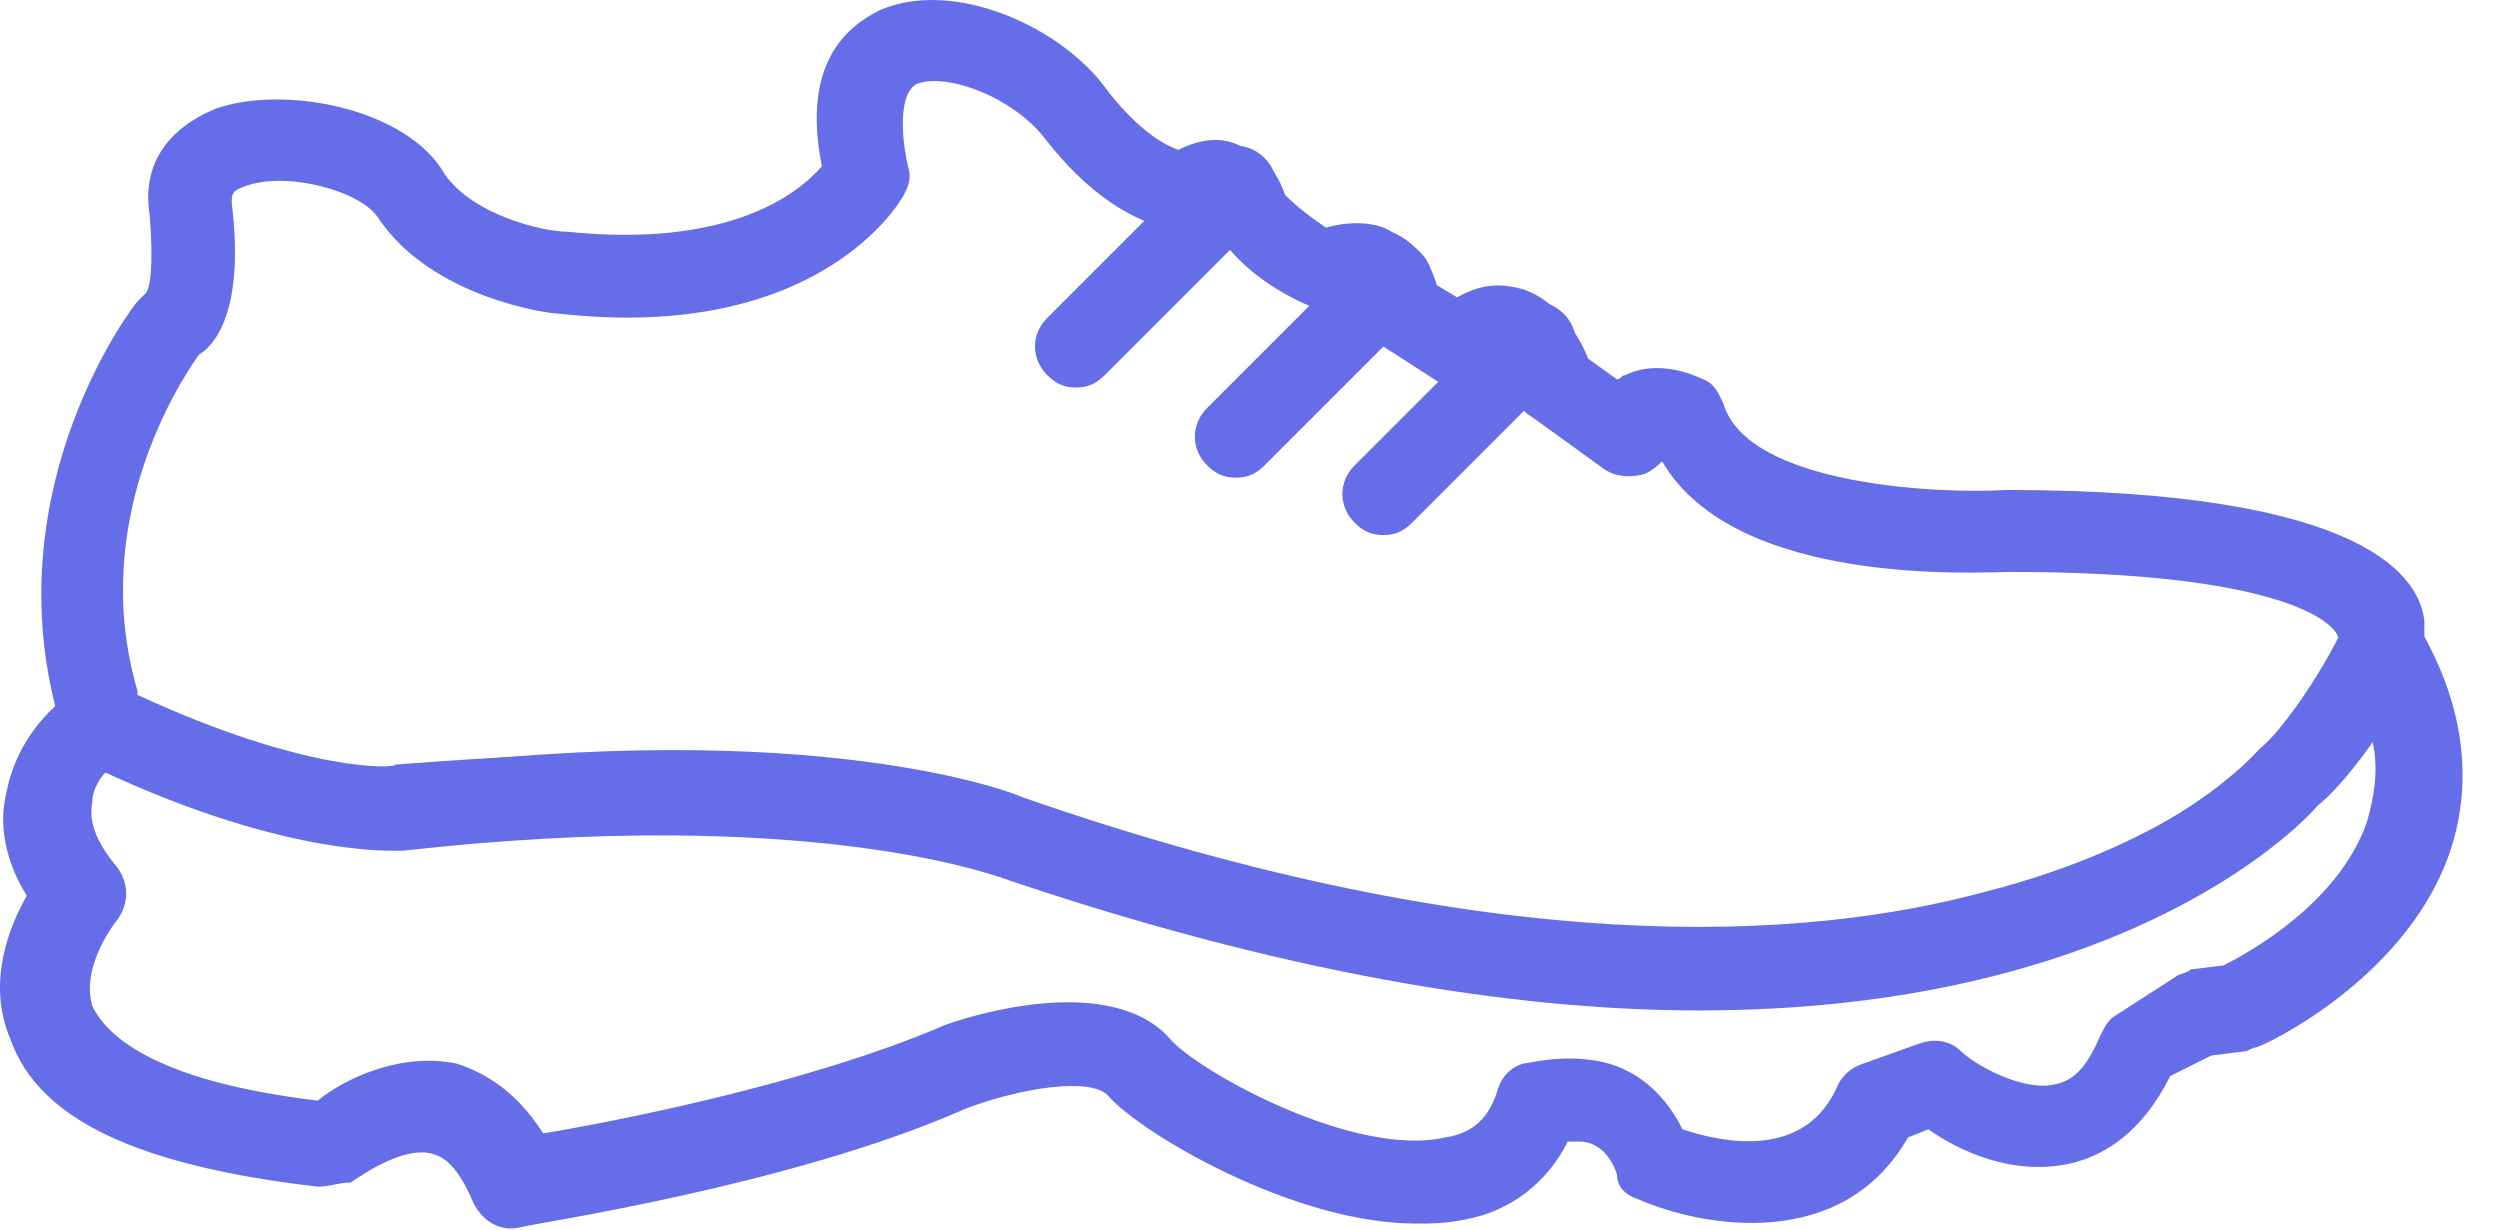 <svg width="61" height="30" viewBox="0 0 61 30" fill="none" xmlns="http://www.w3.org/2000/svg">
<path d="M34.554 29.855C31.554 29.855 27.854 27.655 27.054 26.755C26.654 26.255 24.854 26.555 23.554 27.055C19.254 28.955 12.954 29.855 12.654 29.955C12.154 30.055 11.754 29.755 11.554 29.355C11.254 28.655 10.954 28.255 10.554 28.155C9.854 27.955 8.854 28.655 8.554 28.855C8.254 28.855 8.054 28.955 7.754 28.955C3.454 28.455 0.954 27.355 0.254 25.355C-0.346 23.955 0.254 22.555 0.654 21.855C0.154 21.055 -0.046 20.155 0.154 19.355C0.454 17.755 1.654 16.955 1.854 16.855C2.154 16.655 2.554 16.655 2.854 16.755C7.054 18.755 9.354 18.755 9.654 18.755C19.954 17.455 24.754 19.355 24.954 19.455C36.454 23.455 44.054 22.955 48.454 21.755C53.154 20.555 55.154 18.355 55.154 18.355L55.254 18.255C55.754 17.855 56.754 16.355 57.254 15.355C57.454 15.055 57.754 14.855 58.154 14.855C58.554 14.855 58.854 15.055 59.054 15.355C60.154 17.255 60.354 19.155 59.754 20.855C58.654 23.955 55.154 25.555 55.054 25.555C54.954 25.555 54.854 25.655 54.754 25.655L53.954 25.755L52.954 26.255C52.254 27.655 51.354 28.155 50.654 28.355C49.154 28.755 47.754 28.055 47.054 27.555L46.554 27.755C44.954 30.555 41.554 29.955 39.954 29.255C39.654 29.155 39.454 28.955 39.454 28.655C39.254 28.055 38.854 27.855 38.554 27.855C38.454 27.855 38.354 27.855 38.254 27.855C37.754 28.855 36.854 29.555 35.754 29.755C35.254 29.855 34.954 29.855 34.554 29.855ZM26.054 24.455C26.954 24.455 27.954 24.655 28.554 25.355C29.254 26.155 33.054 28.255 35.254 27.755C35.954 27.655 36.354 27.255 36.554 26.555C36.654 26.255 36.854 26.055 37.154 25.955C37.254 25.955 37.954 25.755 38.754 25.855C39.754 25.955 40.554 26.555 41.054 27.555C41.954 27.855 44.054 28.355 44.854 26.455C44.954 26.255 45.154 26.055 45.454 25.955L46.854 25.455C47.154 25.355 47.554 25.355 47.854 25.655C48.154 25.955 49.354 26.655 50.154 26.455C50.654 26.355 50.954 25.955 51.254 25.255C51.354 25.055 51.454 24.855 51.654 24.755L53.054 23.855C53.154 23.755 53.354 23.755 53.454 23.655L54.254 23.555C54.854 23.255 57.054 22.055 57.754 20.055C57.954 19.355 58.054 18.655 57.854 17.955C57.454 18.655 56.854 19.255 56.454 19.655C55.554 20.555 46.754 29.155 24.154 21.255C24.054 21.255 19.554 19.455 9.854 20.655H9.754C9.654 20.655 9.654 20.655 9.554 20.655C8.154 20.755 5.554 20.055 2.654 18.755C2.454 18.955 2.254 19.255 2.254 19.555C2.154 20.055 2.354 20.555 2.854 21.155C3.154 21.555 3.154 22.055 2.854 22.455C2.854 22.455 1.954 23.555 2.254 24.555C2.554 25.155 3.554 26.355 7.754 26.855C8.354 26.355 9.754 25.655 11.154 25.955C11.754 26.155 12.554 26.555 13.254 27.655C15.054 27.355 19.654 26.455 22.954 25.055C23.154 24.955 24.654 24.455 26.054 24.455Z" fill="#666DE9"/>
<path d="M41.454 24.655C36.954 24.655 31.254 23.755 24.254 21.355C24.154 21.355 19.654 19.655 9.854 20.755C9.654 20.755 6.854 20.955 1.954 18.555C1.654 18.355 1.354 18.055 1.354 17.655V17.255C-0.046 11.755 3.254 7.455 3.354 7.355C3.454 7.255 3.454 7.255 3.554 7.155C3.654 7.055 3.754 6.555 3.654 5.255C3.454 4.055 4.054 3.155 5.254 2.655C6.954 2.055 9.954 2.655 10.854 4.255C11.554 5.255 13.254 5.655 13.854 5.655C17.754 6.055 19.454 4.755 20.054 4.055C19.554 1.555 20.654 0.655 21.454 0.255C23.254 -0.545 25.954 0.655 27.054 2.255C27.854 3.255 28.454 3.555 28.754 3.655C29.354 3.355 29.854 3.355 30.254 3.555C30.954 3.755 31.254 4.455 31.354 4.755C31.654 5.055 32.054 5.355 32.354 5.555C33.054 5.355 33.654 5.455 33.954 5.655C34.654 5.955 34.954 6.555 35.054 6.955L35.554 7.255C36.254 6.855 36.754 6.955 37.154 7.055C38.054 7.355 38.554 8.255 38.754 8.755L39.454 9.255C39.554 9.255 39.554 9.155 39.654 9.155C40.454 8.755 41.354 9.155 41.554 9.255C41.854 9.355 41.954 9.655 42.054 9.855C42.654 11.855 47.354 12.055 48.954 11.955C57.854 11.955 59.054 14.155 59.154 15.155V15.755C59.154 15.955 59.154 16.055 59.054 16.255C58.854 16.655 57.554 18.855 56.554 19.655C55.954 20.355 51.554 24.655 41.454 24.655ZM16.354 18.355C22.054 18.355 24.754 19.355 24.854 19.455C36.354 23.455 43.954 22.955 48.354 21.855C53.054 20.655 55.054 18.355 55.054 18.355L55.154 18.255C55.654 17.855 56.554 16.555 57.054 15.555C56.954 15.155 55.554 13.955 49.054 13.955C48.354 13.955 42.354 14.355 40.554 11.255C40.454 11.355 40.354 11.455 40.154 11.555C39.854 11.655 39.454 11.655 39.154 11.455L37.354 10.155C37.154 10.055 37.054 9.855 36.954 9.555C36.954 9.355 36.754 9.055 36.654 8.955C36.654 8.955 36.554 9.055 36.354 9.255C36.054 9.555 35.554 9.555 35.154 9.355L33.754 8.455C33.554 8.255 33.354 8.055 33.354 7.755C33.354 7.655 33.254 7.455 33.254 7.455C33.254 7.455 33.154 7.455 32.954 7.555C32.654 7.655 32.454 7.655 32.154 7.555C31.954 7.455 30.554 6.955 29.754 5.755C29.754 5.655 29.654 5.655 29.654 5.555C29.554 5.655 29.454 5.655 29.354 5.655C29.154 5.655 27.454 5.855 25.554 3.455C24.754 2.355 23.054 1.755 22.354 2.055C21.854 2.355 22.054 3.655 22.154 4.055C22.254 4.355 22.154 4.555 22.054 4.755C21.954 4.955 19.954 8.355 13.654 7.655C13.354 7.655 10.554 7.255 9.254 5.355C8.854 4.655 6.954 4.155 5.954 4.555C5.654 4.655 5.654 4.755 5.654 4.955C5.954 7.355 5.354 8.355 4.854 8.655C4.354 9.355 2.154 12.755 3.354 16.855V16.955C7.454 18.855 9.654 18.755 9.654 18.655C12.254 18.455 14.454 18.355 16.354 18.355Z" fill="#666DE9"/>
<path d="M26.254 9.455C25.954 9.455 25.754 9.355 25.554 9.155C25.154 8.755 25.154 8.155 25.554 7.755L29.454 3.855C29.854 3.455 30.454 3.455 30.854 3.855C31.254 4.255 31.254 4.855 30.854 5.255L26.954 9.155C26.754 9.355 26.554 9.455 26.254 9.455Z" fill="#666DE9"/>
<path d="M30.154 11.655C29.854 11.655 29.654 11.555 29.454 11.355C29.054 10.955 29.054 10.355 29.454 9.955L33.254 6.155C33.654 5.755 34.254 5.755 34.654 6.155C35.054 6.555 35.054 7.155 34.654 7.555L30.854 11.355C30.654 11.555 30.454 11.655 30.154 11.655Z" fill="#666DE9"/>
<path d="M33.754 13.055C33.454 13.055 33.254 12.955 33.054 12.755C32.654 12.355 32.654 11.755 33.054 11.355L36.754 7.655C37.154 7.255 37.754 7.255 38.154 7.655C38.554 8.055 38.554 8.655 38.154 9.055L34.454 12.755C34.254 12.955 34.054 13.055 33.754 13.055Z" fill="#666DE9"/>
</svg>
